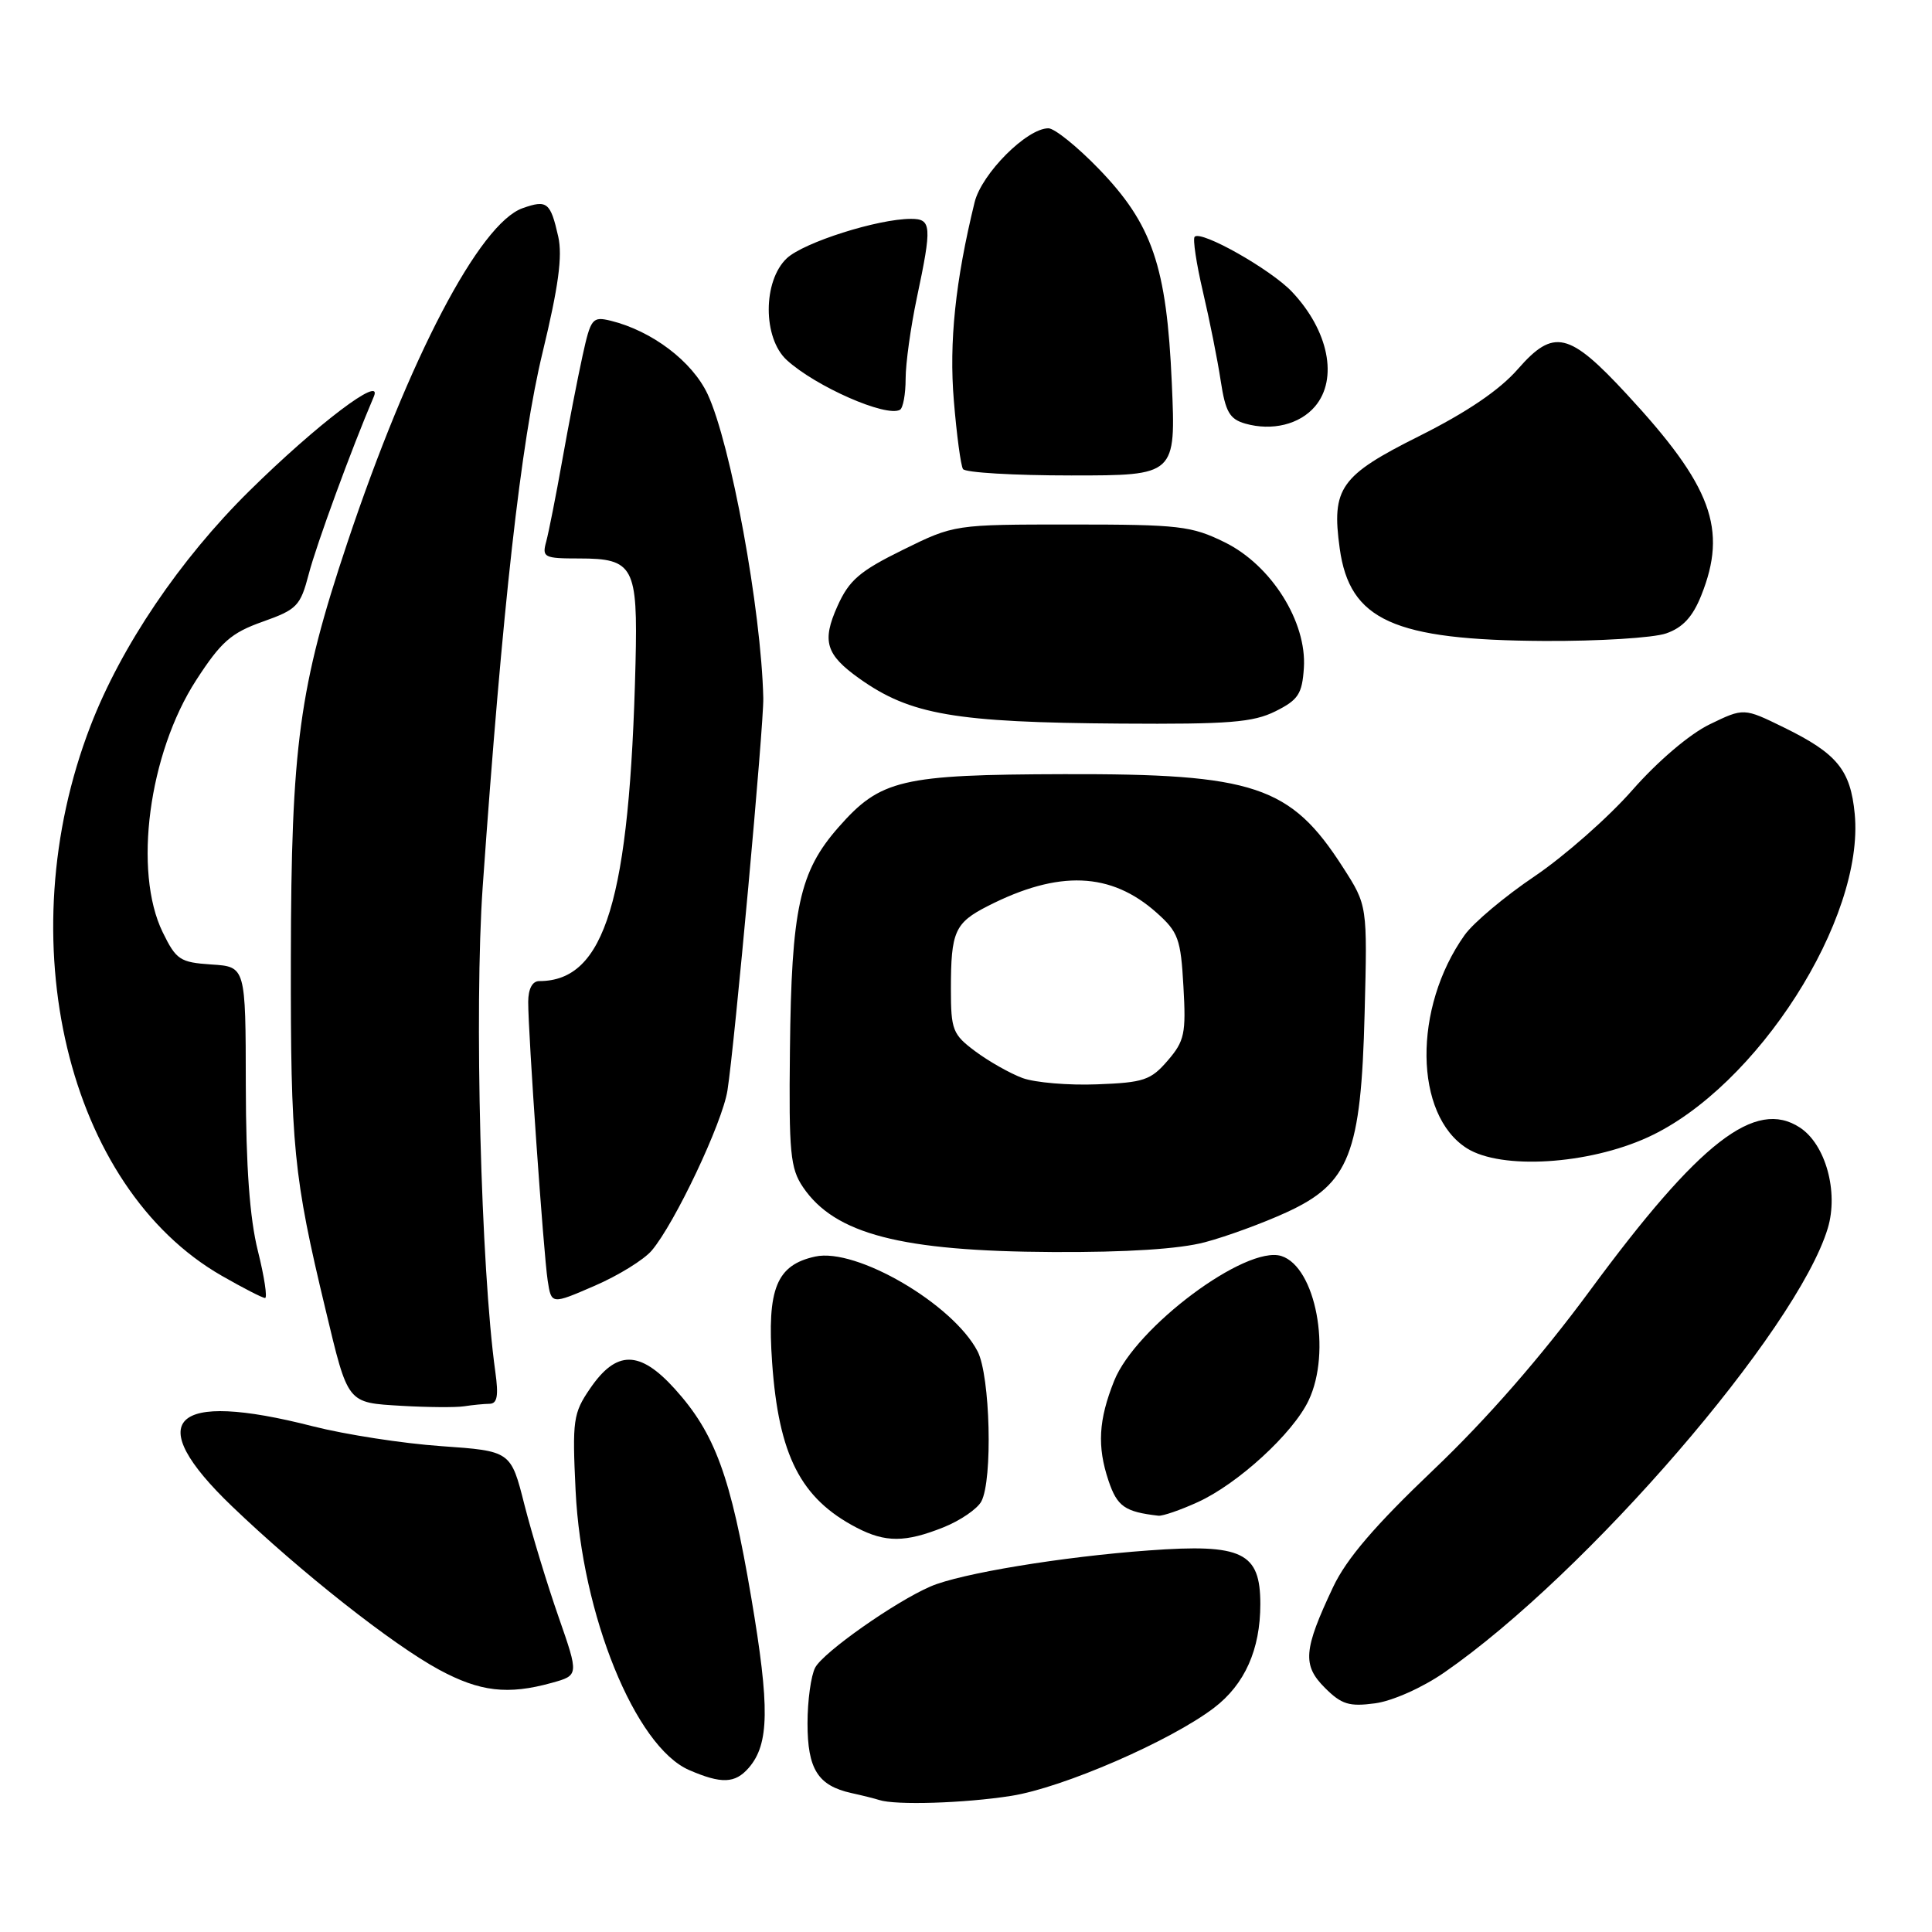 <?xml version="1.0" encoding="UTF-8" standalone="no"?>
<!DOCTYPE svg PUBLIC "-//W3C//DTD SVG 1.1//EN" "http://www.w3.org/Graphics/SVG/1.1/DTD/svg11.dtd" >
<svg xmlns="http://www.w3.org/2000/svg" xmlns:xlink="http://www.w3.org/1999/xlink" version="1.1" viewBox="0 0 256 256">
 <g >
 <path fill="currentColor"
d=" M 134.00 237.96 C 140.85 236.88 155.08 230.70 160.86 226.30 C 164.94 223.19 167.00 218.57 167.00 212.56 C 167.00 205.68 164.63 204.53 152.22 205.44 C 140.75 206.27 127.25 208.50 123.31 210.21 C 118.62 212.23 109.11 218.92 108.02 220.96 C 107.46 222.01 107.00 225.34 107.00 228.36 C 107.00 234.42 108.38 236.61 112.82 237.59 C 114.29 237.91 115.95 238.33 116.50 238.51 C 118.64 239.22 127.81 238.94 134.00 237.96 Z  M 99.21 234.25 C 101.94 231.10 102.01 226.24 99.55 211.72 C 96.82 195.60 94.75 189.94 89.41 184.03 C 84.76 178.89 81.67 178.88 78.18 184.00 C 75.95 187.26 75.82 188.18 76.27 197.52 C 77.07 213.95 84.17 231.43 91.31 234.54 C 95.60 236.40 97.40 236.33 99.21 234.25 Z  M 191.38 221.61 C 210.24 208.56 238.11 176.27 242.19 162.75 C 243.64 157.93 241.90 151.64 238.50 149.41 C 232.60 145.54 225.21 151.27 210.68 171.00 C 204.19 179.81 196.97 188.07 189.92 194.78 C 182.19 202.14 178.42 206.54 176.65 210.28 C 172.71 218.62 172.55 220.64 175.55 223.64 C 177.76 225.85 178.77 226.16 182.20 225.70 C 184.51 225.39 188.46 223.63 191.38 221.61 Z  M 73.10 222.99 C 76.71 221.99 76.71 221.99 74.01 214.24 C 72.52 209.98 70.49 203.30 69.49 199.39 C 67.69 192.27 67.69 192.27 58.45 191.62 C 53.38 191.27 45.73 190.08 41.45 188.99 C 22.71 184.19 18.76 188.11 30.75 199.60 C 39.82 208.30 51.98 217.89 58.19 221.25 C 63.60 224.17 67.29 224.60 73.10 222.99 Z  M 125.01 202.38 C 127.24 201.49 129.50 199.94 130.03 198.95 C 131.56 196.09 131.21 182.31 129.54 179.07 C 126.29 172.80 113.46 165.30 108.02 166.50 C 102.89 167.62 101.62 170.76 102.31 180.54 C 103.18 192.86 106.09 198.56 113.50 202.42 C 117.32 204.41 119.95 204.40 125.01 202.38 Z  M 158.69 199.05 C 164.01 196.64 171.34 189.92 173.40 185.56 C 176.46 179.12 174.34 167.88 169.79 166.43 C 165.10 164.95 150.47 175.86 147.63 182.97 C 145.56 188.15 145.36 191.65 146.88 196.19 C 148.03 199.62 149.04 200.33 153.50 200.84 C 154.05 200.90 156.39 200.10 158.69 199.05 Z  M 64.86 186.01 C 65.89 186.00 66.08 184.96 65.63 181.75 C 63.72 168.08 62.83 133.65 63.96 117.50 C 66.58 80.36 69.02 58.55 71.90 46.68 C 74.00 37.99 74.55 33.94 73.97 31.35 C 72.94 26.80 72.49 26.44 69.26 27.58 C 63.55 29.59 54.23 47.38 46.00 71.99 C 39.63 91.05 38.58 98.82 38.54 127.00 C 38.50 151.92 38.89 155.85 43.13 173.50 C 46.15 186.11 45.94 185.84 53.21 186.28 C 56.67 186.48 60.40 186.51 61.50 186.34 C 62.60 186.17 64.11 186.02 64.86 186.01 Z  M 86.36 165.70 C 89.42 162.09 95.71 148.80 96.39 144.50 C 97.33 138.57 101.22 95.98 101.14 92.50 C 100.87 80.82 96.83 58.78 93.76 52.22 C 91.72 47.88 86.40 43.85 80.93 42.50 C 78.49 41.91 78.28 42.17 77.18 47.19 C 76.54 50.11 75.33 56.33 74.50 61.00 C 73.67 65.67 72.71 70.51 72.38 71.75 C 71.80 73.86 72.07 74.00 76.76 74.00 C 83.96 74.00 84.52 75.06 84.21 87.88 C 83.44 119.24 80.18 130.00 71.45 130.00 C 70.54 130.00 70.00 131.02 69.99 132.75 C 69.98 136.94 72.02 166.07 72.57 169.68 C 73.06 172.86 73.06 172.86 78.78 170.38 C 81.93 169.02 85.34 166.91 86.36 165.70 Z  M 34.17 165.75 C 33.09 161.43 32.59 154.64 32.57 143.80 C 32.55 128.09 32.55 128.09 28.02 127.80 C 23.85 127.52 23.35 127.19 21.56 123.53 C 17.63 115.48 19.70 99.86 25.99 90.13 C 29.29 85.04 30.62 83.86 34.80 82.38 C 39.36 80.76 39.80 80.30 40.91 76.07 C 41.91 72.20 46.61 59.39 49.53 52.56 C 50.83 49.52 42.01 56.20 33.02 65.07 C 23.83 74.14 16.05 85.65 11.99 96.19 C 1.06 124.53 8.88 157.29 29.39 169.05 C 32.20 170.66 34.78 171.99 35.12 171.99 C 35.45 172.00 35.03 169.19 34.17 165.75 Z  M 159.66 164.60 C 162.50 163.85 167.36 162.07 170.45 160.65 C 178.80 156.83 180.35 152.90 180.82 134.23 C 181.19 119.97 181.19 119.97 177.95 114.93 C 171.01 104.11 166.22 102.51 141.00 102.58 C 119.39 102.64 116.68 103.28 111.11 109.61 C 105.93 115.50 104.87 120.34 104.67 139.18 C 104.52 152.75 104.72 154.82 106.40 157.30 C 110.62 163.53 119.39 165.80 139.50 165.90 C 149.28 165.95 156.30 165.50 159.66 164.60 Z  M 218.36 150.69 C 232.80 144.08 247.09 121.73 245.76 107.84 C 245.20 102.01 243.42 99.84 236.37 96.39 C 231.06 93.79 231.06 93.79 226.54 95.98 C 223.88 97.27 219.66 100.86 216.28 104.71 C 213.12 108.31 207.30 113.43 203.36 116.10 C 199.41 118.76 195.23 122.27 194.07 123.90 C 187.21 133.54 187.36 147.73 194.38 152.16 C 198.93 155.02 210.43 154.32 218.36 150.69 Z  M 169.00 94.25 C 172.03 92.74 172.54 91.96 172.77 88.50 C 173.17 82.39 168.45 74.89 162.29 71.86 C 157.88 69.69 156.27 69.50 141.98 69.50 C 126.45 69.50 126.45 69.50 119.63 72.86 C 113.90 75.68 112.51 76.88 110.97 80.31 C 108.88 84.97 109.42 86.74 113.87 89.91 C 120.62 94.71 126.51 95.73 148.50 95.88 C 162.84 95.98 166.05 95.72 169.00 94.25 Z  M 220.77 83.93 C 222.97 83.17 224.29 81.74 225.42 78.91 C 228.94 70.12 226.83 64.40 215.56 52.24 C 207.90 43.96 205.87 43.49 201.14 48.89 C 198.70 51.69 194.39 54.61 188.06 57.78 C 177.58 63.02 176.41 64.67 177.52 72.68 C 178.84 82.19 184.66 84.82 204.60 84.93 C 211.81 84.97 219.08 84.52 220.77 83.93 Z  M 155.27 50.75 C 154.59 35.25 152.69 29.71 145.56 22.34 C 142.72 19.41 139.73 17.00 138.92 17.00 C 136.06 17.00 130.08 23.00 129.14 26.80 C 126.59 37.23 125.74 45.35 126.39 53.09 C 126.76 57.61 127.31 61.69 127.60 62.15 C 127.88 62.62 134.35 63.00 141.96 63.00 C 155.81 63.00 155.81 63.00 155.27 50.75 Z  M 174.25 53.85 C 177.34 50.20 176.05 43.80 171.19 38.66 C 168.40 35.71 159.18 30.49 158.30 31.37 C 158.03 31.64 158.52 34.93 159.40 38.68 C 160.28 42.43 161.34 47.73 161.75 50.46 C 162.38 54.57 162.92 55.53 165.00 56.13 C 168.57 57.14 172.22 56.24 174.25 53.85 Z  M 120.00 50.19 C 120.00 48.16 120.67 43.35 121.48 39.50 C 123.51 29.92 123.44 29.00 120.71 29.00 C 116.32 29.00 106.51 32.12 104.26 34.22 C 101.07 37.22 101.06 44.79 104.25 47.71 C 108.09 51.22 117.42 55.32 119.25 54.30 C 119.66 54.07 120.00 52.22 120.00 50.19 Z  M 135.50 142.85 C 133.85 142.24 131.04 140.65 129.25 139.32 C 126.23 137.07 126.00 136.49 126.00 131.03 C 126.00 123.44 126.51 122.29 130.88 120.06 C 140.28 115.26 147.21 115.54 153.26 120.94 C 156.13 123.50 156.46 124.41 156.81 130.71 C 157.17 136.96 156.96 137.94 154.72 140.54 C 152.49 143.13 151.55 143.45 145.37 143.68 C 141.59 143.83 137.15 143.45 135.50 142.85 Z "/>
</g>
</svg>
